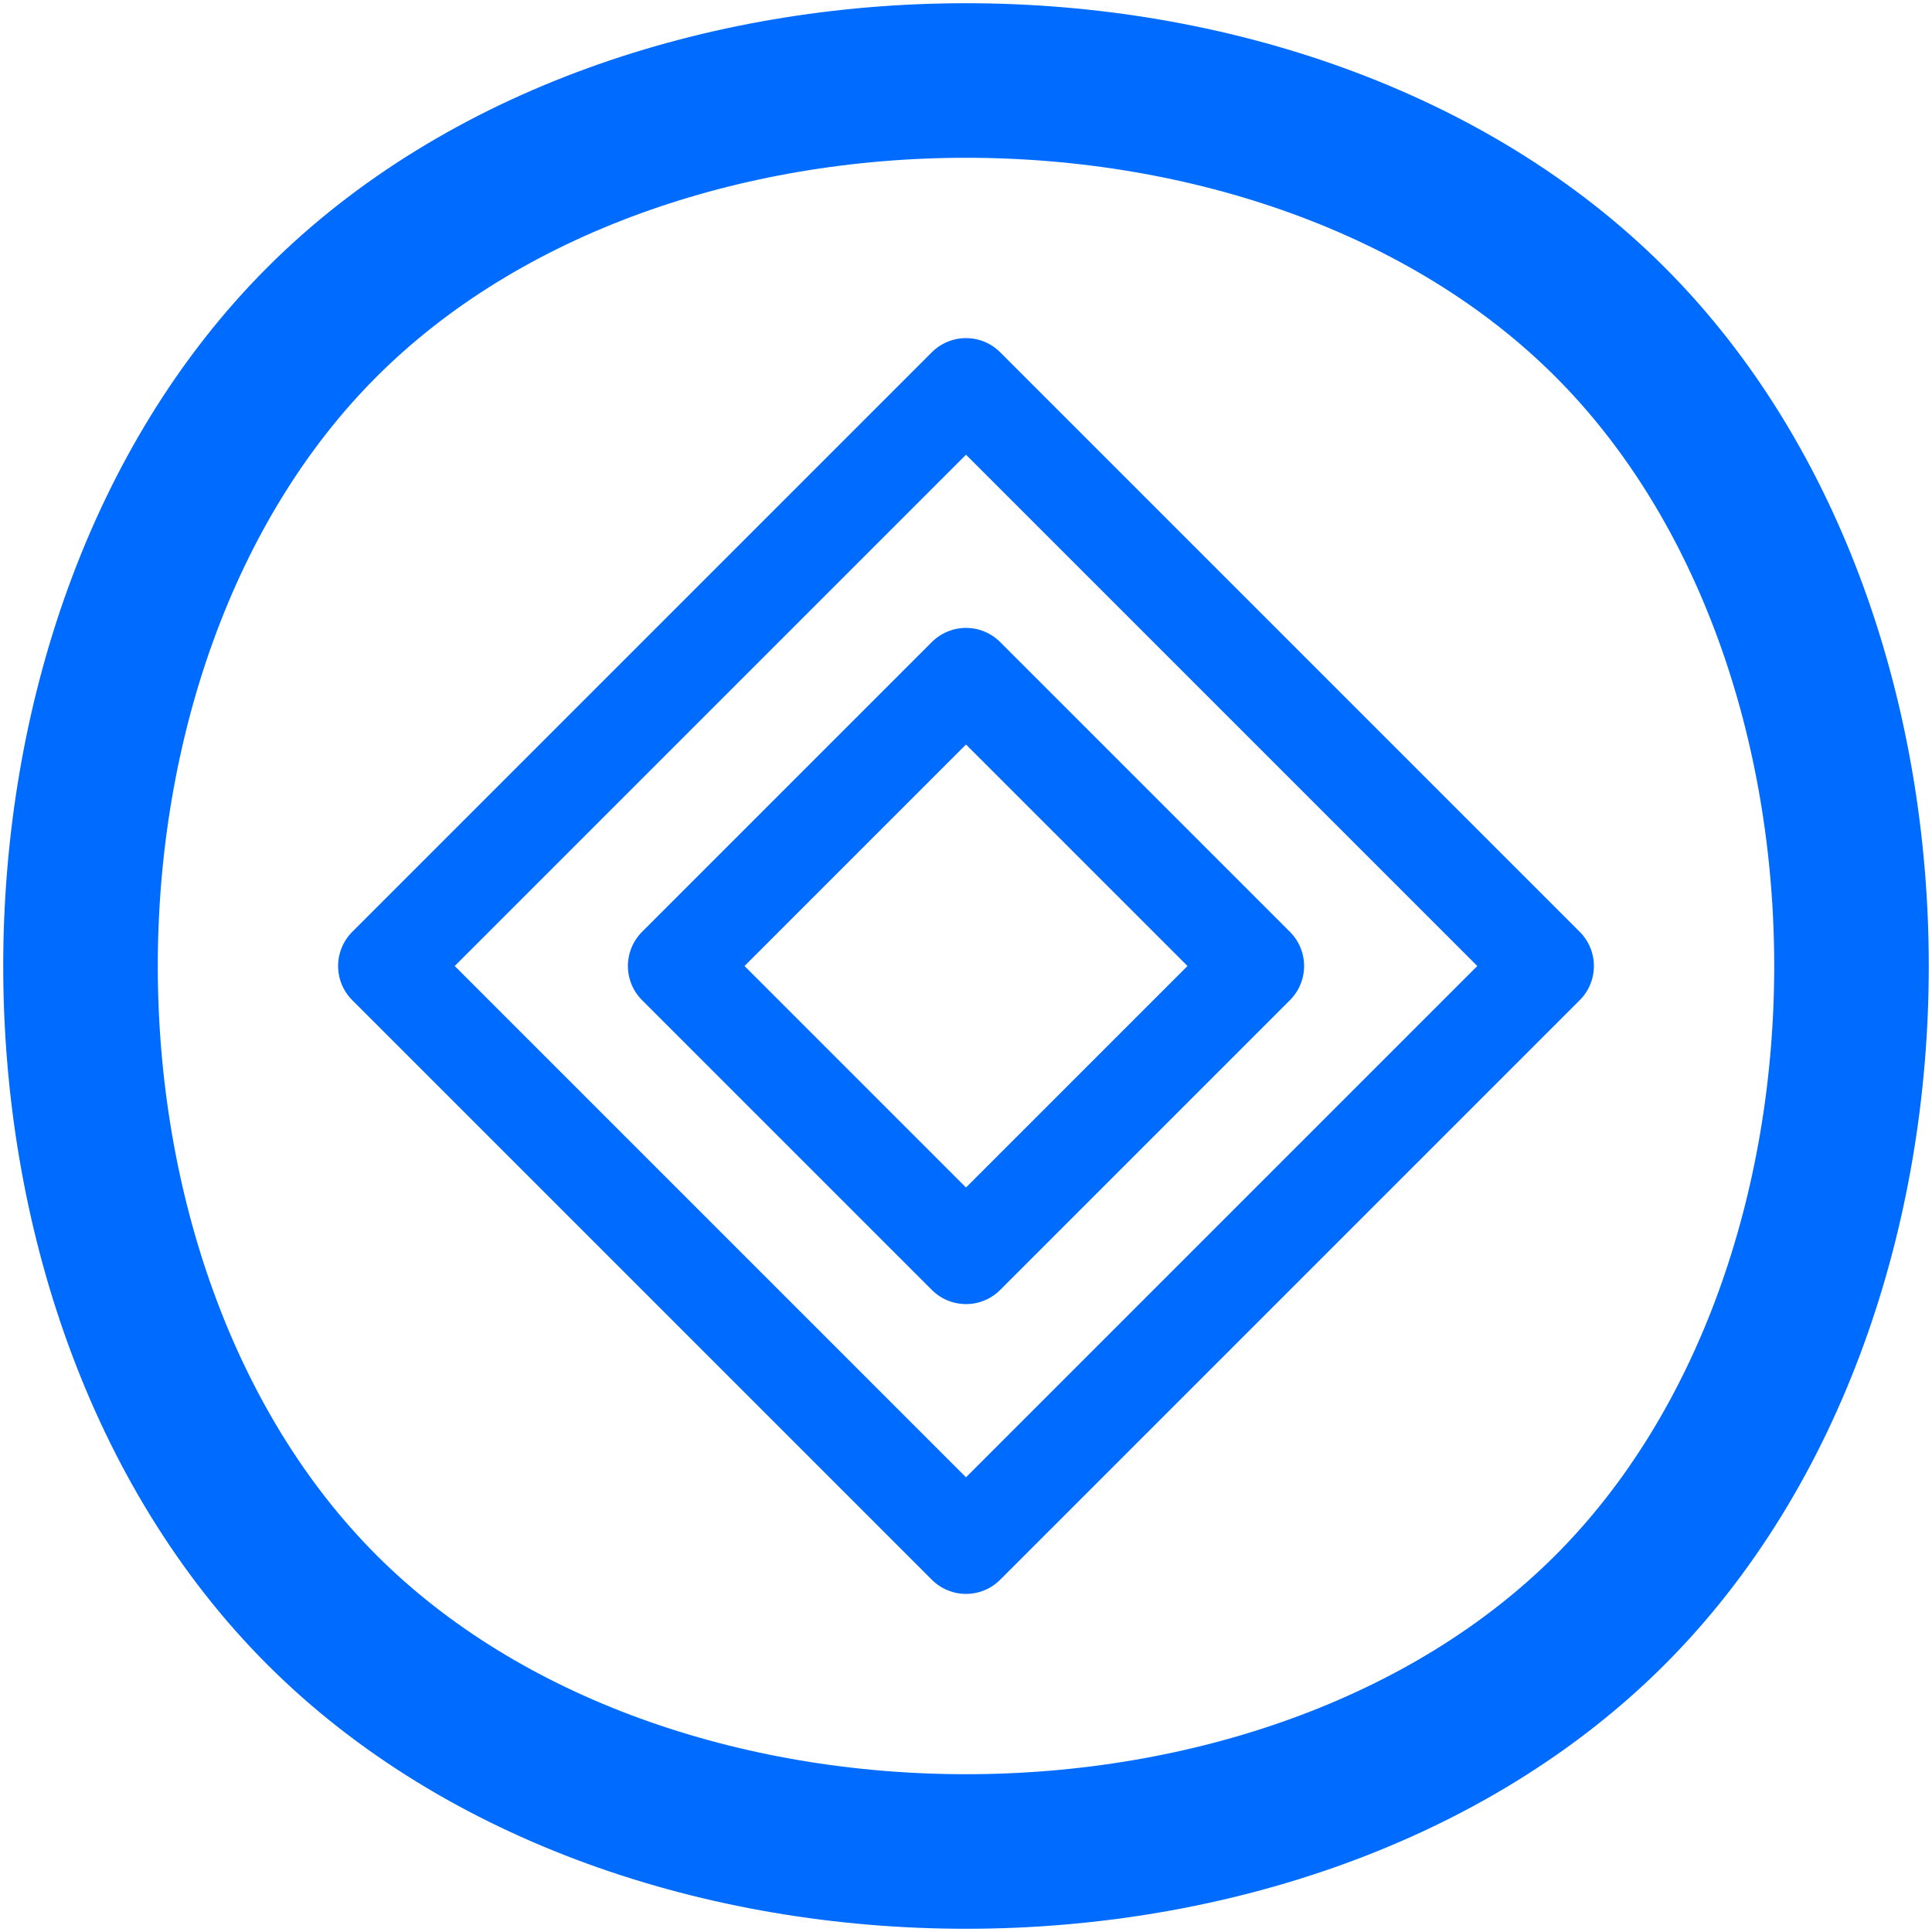<?xml version="1.0" encoding="UTF-8" standalone="no"?>
<!-- Created with Inkscape (http://www.inkscape.org/) -->

<svg
   width="100mm"
   height="100mm"
   viewBox="0 0 100 100"
   version="1.1"
   id="svg5"
   inkscape:version="1.2.2 (732a01da63, 2022-12-09)"
   sodipodi:docname="Droplet.svg"
   inkscape:export-filename="Droplet.png"
   inkscape:export-xdpi="260.09601"
   inkscape:export-ydpi="260.09601"
   xmlns:inkscape="http://www.inkscape.org/namespaces/inkscape"
   xmlns:sodipodi="http://sodipodi.sourceforge.net/DTD/sodipodi-0.dtd"
   xmlns="http://www.w3.org/2000/svg"
   xmlns:svg="http://www.w3.org/2000/svg">
  <sodipodi:namedview
     id="namedview7"
     pagecolor="#505050"
     bordercolor="#ffffff"
     borderopacity="1"
     inkscape:showpageshadow="0"
     inkscape:pageopacity="0"
     inkscape:pagecheckerboard="1"
     inkscape:deskcolor="#505050"
     inkscape:document-units="mm"
     showgrid="true"
     inkscape:zoom="2.1543544"
     inkscape:cx="158.98034"
     inkscape:cy="178.24366"
     inkscape:window-width="1920"
     inkscape:window-height="1009"
     inkscape:window-x="-8"
     inkscape:window-y="-8"
     inkscape:window-maximized="1"
     inkscape:current-layer="layer1">
    <inkscape:grid
       type="xygrid"
       id="grid132"
       units="mm"
       spacingx="5"
       spacingy="5" />
  </sodipodi:namedview>
  <defs
     id="defs2">
    <inkscape:path-effect
       effect="bspline"
       id="path-effect958"
       is_visible="true"
       lpeversion="1"
       weight="33.333"
       steps="2"
       helper_size="0"
       apply_no_weight="true"
       apply_with_weight="true"
       only_selected="false" />
  </defs>
  <g
     inkscape:label="Layer 1"
     inkscape:groupmode="layer"
     id="layer1">
    <path
       style="fill:none;fill-opacity:1;stroke:#006bff;stroke-width:8;stroke-opacity:1;stroke-dasharray:none"
       d="M 16.667,16.667 C 33.334,0 66.667,0 83.333,16.667 100,33.334 100,66.667 83.333,83.333 66.666,100 33.334,100 16.667,83.333 0,66.666 0,33.334 16.667,16.667 Z"
       id="path956"
       inkscape:path-effect="#path-effect958"
       inkscape:original-d="m 0,0 c 33.333597,2.6458333e-4 66.666929,2.6458333e-4 99.999997,0 2.63e-4,33.334264 2.63e-4,66.666929 0,99.999997 -33.333734,2.63e-4 -66.6664,2.63e-4 -99.999997,0 C 2.6458333e-4,66.666263 2.6458333e-4,33.333597 0,0 Z" />
    <path
       style="fill:none;fill-opacity:1;stroke:#006bff;stroke-width:5;stroke-linecap:round;stroke-linejoin:round;stroke-dasharray:none;stroke-opacity:1"
       d="M 50,20 20,50 50,80 80,50 Z"
       id="path3674" />
    <path
       style="fill:none;fill-opacity:1;stroke:#006bff;stroke-width:5;stroke-linecap:round;stroke-linejoin:round;stroke-dasharray:none;stroke-opacity:1"
       d="M 65,50 50,35 35,50 50,65 Z"
       id="path4406" />
  </g>
</svg>
